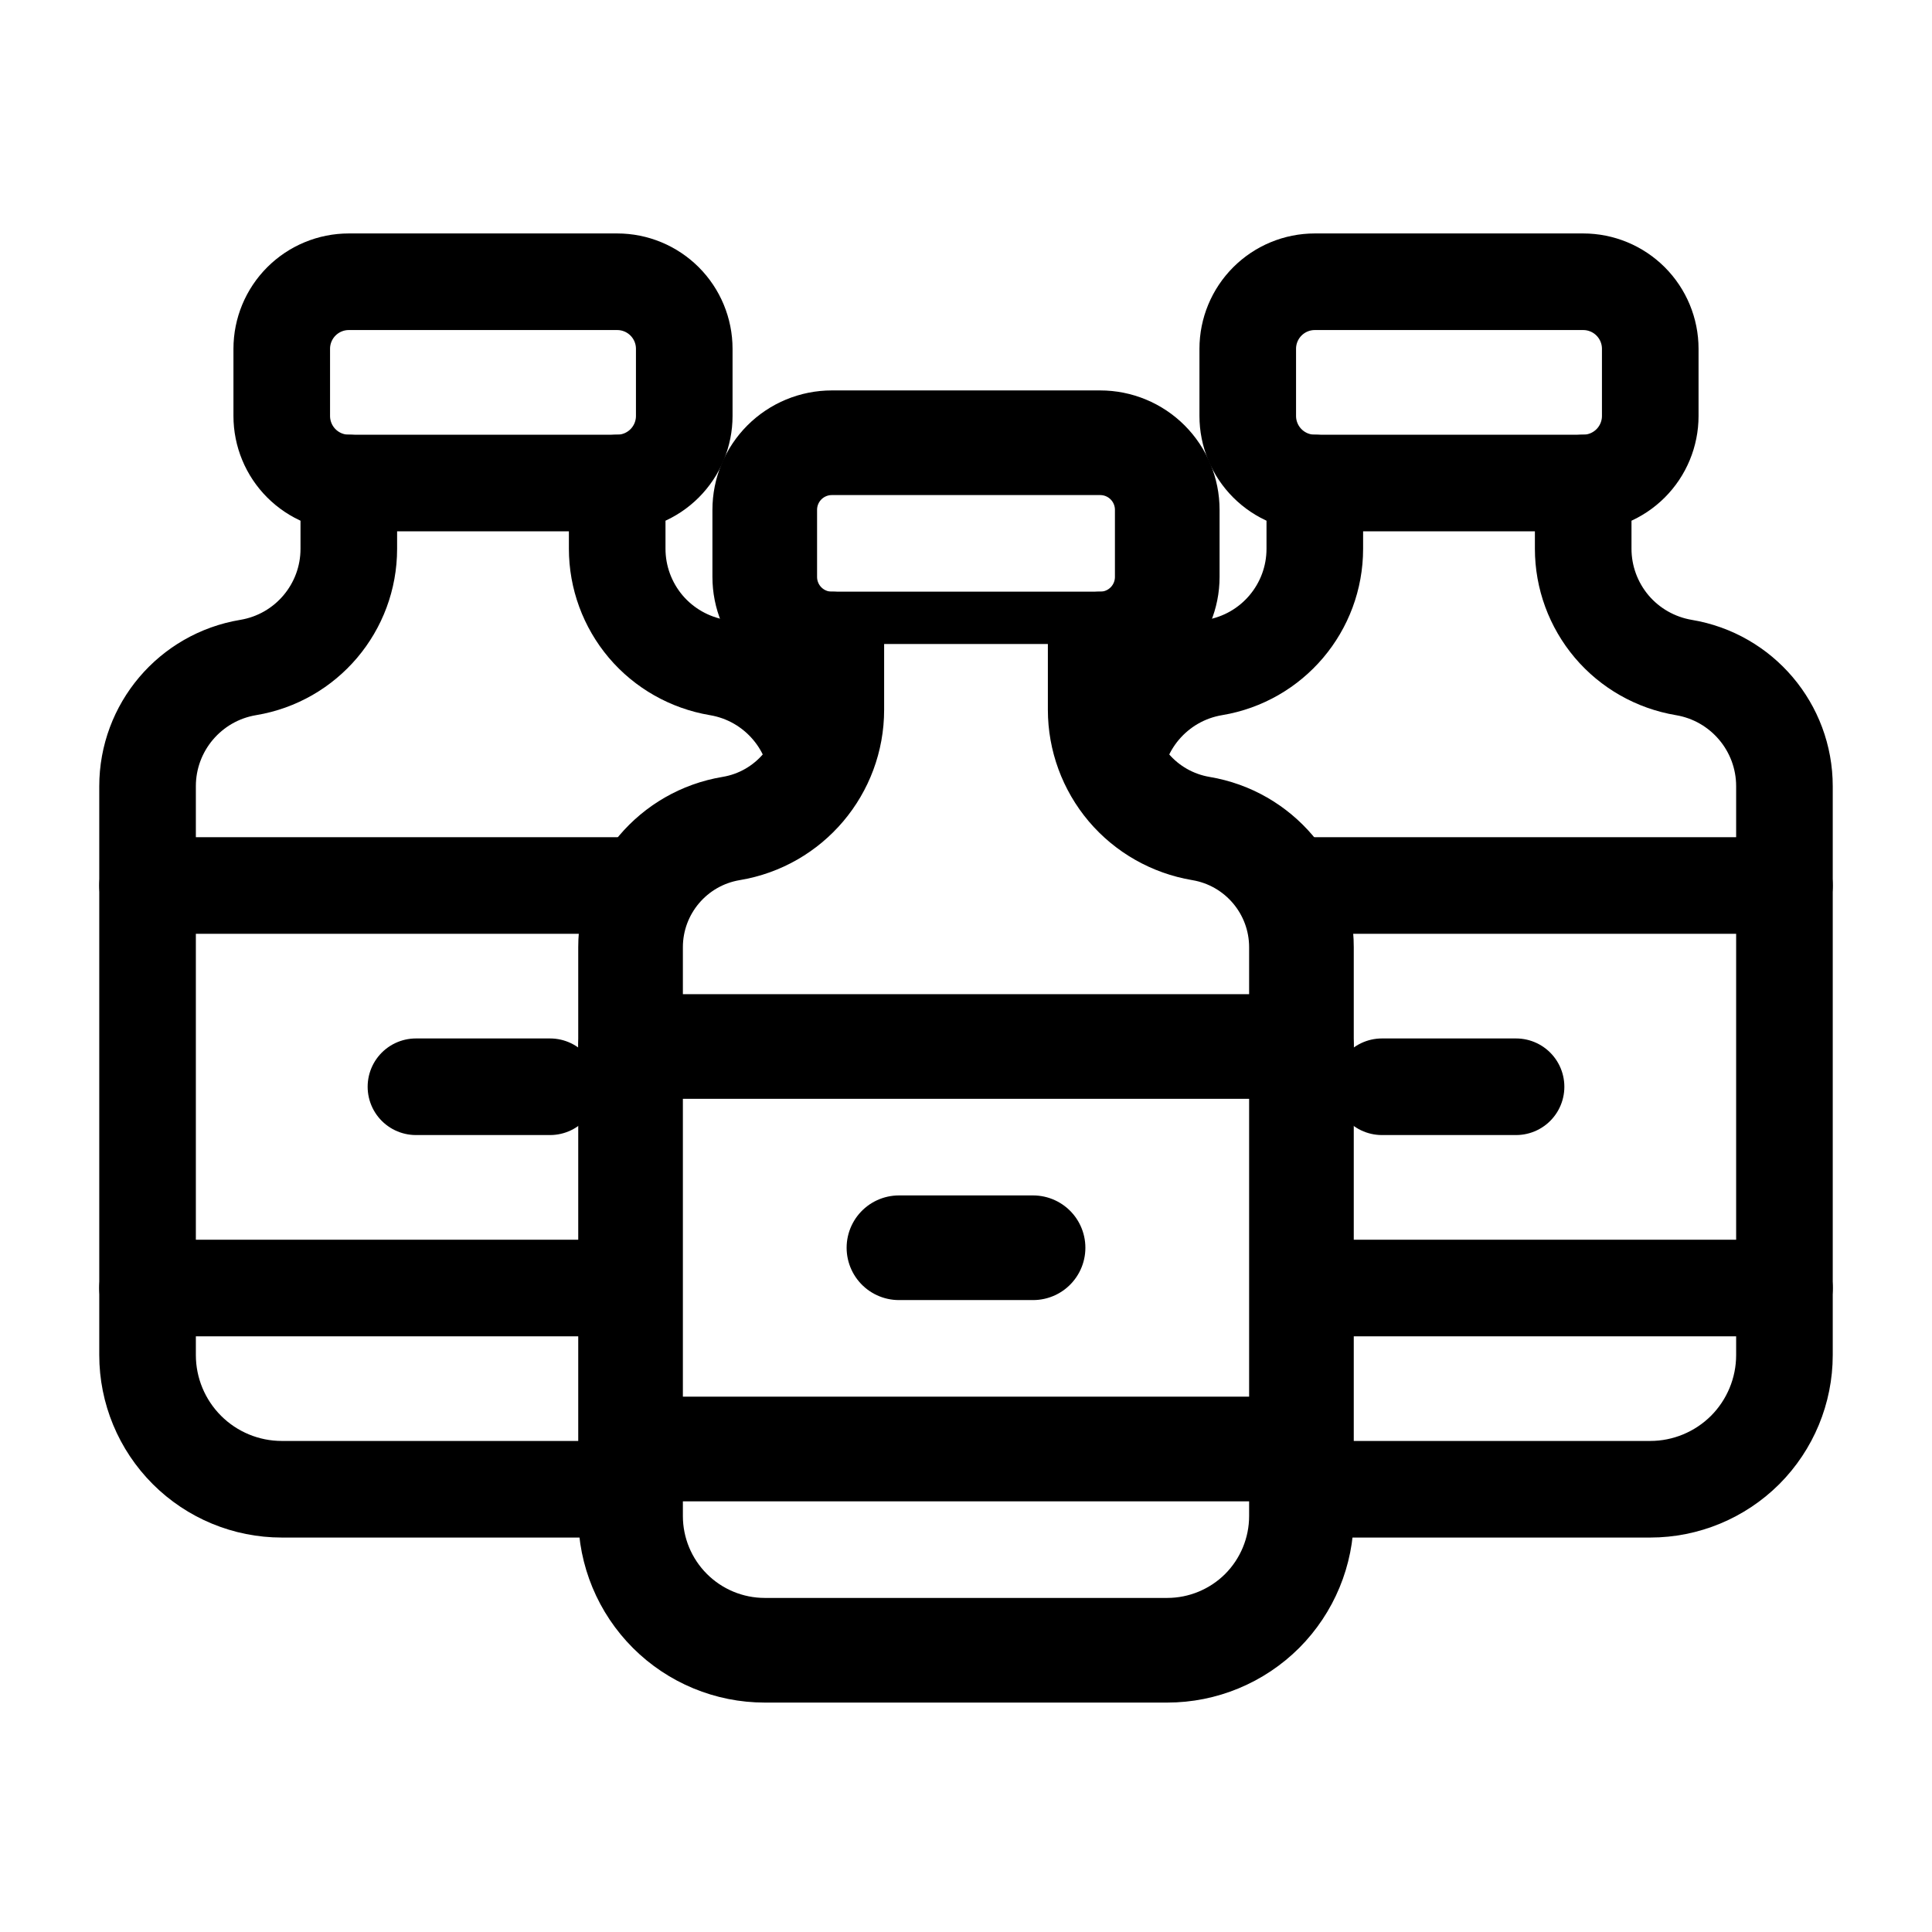 <svg width="24" height="24" viewBox="0 0 24 24" fill="none" xmlns="http://www.w3.org/2000/svg">
<rect x="0" y="0" width="24" height="24" fill="#808080" stroke="none"/>
<g clip-path="url(#clip0_28_9)">
<rect width="24" height="24" fill="white"/>
<g clip-path="url(#clip1_28_9)">
<path d="M15.5 4.333C15.5 4.112 15.588 3.9 15.744 3.744C15.9 3.588 16.112 3.5 16.333 3.5H19.667C19.888 3.5 20.1 3.588 20.256 3.744C20.412 3.9 20.5 4.112 20.5 4.333V5.167C20.5 5.388 20.412 5.6 20.256 5.756C20.1 5.912 19.888 6 19.667 6H16.333C16.112 6 15.9 5.912 15.744 5.756C15.588 5.6 15.5 5.388 15.5 5.167V4.333Z" stroke="black" stroke-width="1.2" stroke-linecap="round" stroke-linejoin="round"/>
<path d="M16.333 6V6.817C16.333 7.548 15.805 8.172 15.083 8.292C14.362 8.412 13.833 9.036 13.833 9.767V16.833C13.833 17.275 14.009 17.699 14.322 18.012C14.634 18.324 15.058 18.5 15.5 18.5H20.5C20.942 18.5 21.366 18.324 21.679 18.012C21.991 17.699 22.167 17.275 22.167 16.833V9.767C22.167 9.036 21.638 8.412 20.917 8.292C20.567 8.233 20.25 8.053 20.021 7.783C19.793 7.513 19.667 7.171 19.667 6.817V6" stroke="black" stroke-width="1.2" stroke-linecap="round" stroke-linejoin="round"/>
<path d="M13.833 11H22.167" stroke="black" stroke-width="1.2" stroke-linecap="round" stroke-linejoin="round"/>
<path d="M13.833 16H22.167" stroke="black" stroke-width="1.2" stroke-linecap="round" stroke-linejoin="round"/>
<path d="M17.167 13.5H18.833" stroke="black" stroke-width="1.2" stroke-linecap="round" stroke-linejoin="round"/>
</g>
<g clip-path="url(#clip2_28_9)">
<path d="M3.5 4.333C3.5 4.112 3.588 3.9 3.744 3.744C3.9 3.588 4.112 3.5 4.333 3.5H7.667C7.888 3.5 8.1 3.588 8.256 3.744C8.412 3.9 8.5 4.112 8.5 4.333V5.167C8.5 5.388 8.412 5.6 8.256 5.756C8.1 5.912 7.888 6 7.667 6H4.333C4.112 6 3.9 5.912 3.744 5.756C3.588 5.6 3.5 5.388 3.5 5.167V4.333Z" stroke="black" stroke-width="1.2" stroke-linecap="round" stroke-linejoin="round"/>
<path d="M4.333 6V6.817C4.333 7.548 3.805 8.172 3.083 8.292C2.362 8.412 1.833 9.036 1.833 9.767V16.833C1.833 17.275 2.009 17.699 2.322 18.012C2.634 18.324 3.058 18.5 3.5 18.5H8.5C8.942 18.5 9.366 18.324 9.679 18.012C9.991 17.699 10.167 17.275 10.167 16.833V9.767C10.167 9.036 9.638 8.412 8.917 8.292C8.568 8.233 8.25 8.053 8.021 7.783C7.793 7.513 7.667 7.171 7.667 6.817V6" stroke="black" stroke-width="1.2" stroke-linecap="round" stroke-linejoin="round"/>
<path d="M1.833 11H10.167" stroke="black" stroke-width="1.2" stroke-linecap="round" stroke-linejoin="round"/>
<path d="M1.833 16H10.167" stroke="black" stroke-width="1.2" stroke-linecap="round" stroke-linejoin="round"/>
<path d="M5.167 13.5H6.833" stroke="black" stroke-width="1.2" stroke-linecap="round" stroke-linejoin="round"/>
</g>
<g clip-path="url(#clip3_28_9)">
<path d="M9.5 6.333C9.5 6.112 9.588 5.9 9.744 5.744C9.9 5.588 10.112 5.5 10.333 5.5H13.667C13.888 5.5 14.1 5.588 14.256 5.744C14.412 5.9 14.5 6.112 14.5 6.333V7.167C14.5 7.388 14.412 7.6 14.256 7.756C14.1 7.912 13.888 8 13.667 8H10.333C10.112 8 9.9 7.912 9.744 7.756C9.588 7.6 9.5 7.388 9.5 7.167V6.333Z" fill="white" stroke="black" stroke-width="1.3" stroke-linecap="round" stroke-linejoin="round"/>
<path d="M10.333 8V8.817C10.333 9.547 9.805 10.172 9.083 10.292C8.362 10.412 7.833 11.036 7.833 11.767V18.833C7.833 19.275 8.009 19.699 8.322 20.012C8.634 20.324 9.058 20.5 9.5 20.5H14.5C14.942 20.5 15.366 20.324 15.679 20.012C15.991 19.699 16.167 19.275 16.167 18.833V11.767C16.167 11.036 15.638 10.412 14.917 10.292C14.568 10.233 14.25 10.053 14.021 9.783C13.793 9.513 13.667 9.171 13.667 8.817V8" fill="white"/>
<path d="M10.333 8V8.817C10.333 9.547 9.805 10.172 9.083 10.292C8.362 10.412 7.833 11.036 7.833 11.767V18.833C7.833 19.275 8.009 19.699 8.322 20.012C8.634 20.324 9.058 20.5 9.5 20.5H14.5C14.942 20.5 15.366 20.324 15.679 20.012C15.991 19.699 16.167 19.275 16.167 18.833V11.767C16.167 11.036 15.638 10.412 14.917 10.292C14.568 10.233 14.25 10.053 14.021 9.783C13.793 9.513 13.667 9.171 13.667 8.817V8" stroke="black" stroke-width="1.3" stroke-linecap="round" stroke-linejoin="round"/>
<path d="M7.833 13H16.167" stroke="black" stroke-width="1.3" stroke-linecap="round" stroke-linejoin="round"/>
<path d="M7.833 18H16.167" stroke="black" stroke-width="1.3" stroke-linecap="round" stroke-linejoin="round"/>
<path d="M11.167 15.5H12.833" stroke="black" stroke-width="1.3" stroke-linecap="round" stroke-linejoin="round"/>
</g>
</g>
<defs>
<clipPath id="clip0_28_9">
<rect width="24" height="24" fill="white"/>
</clipPath>
<clipPath id="clip1_28_9">
<rect width="20" height="20" fill="white" transform="translate(8 1)"/>
</clipPath>
<clipPath id="clip2_28_9">
<rect width="20" height="20" fill="white" transform="translate(-4 1)"/>
</clipPath>
<clipPath id="clip3_28_9">
<rect width="20" height="20" fill="white" transform="translate(2 3)"/>
</clipPath>
</defs>
</svg>
